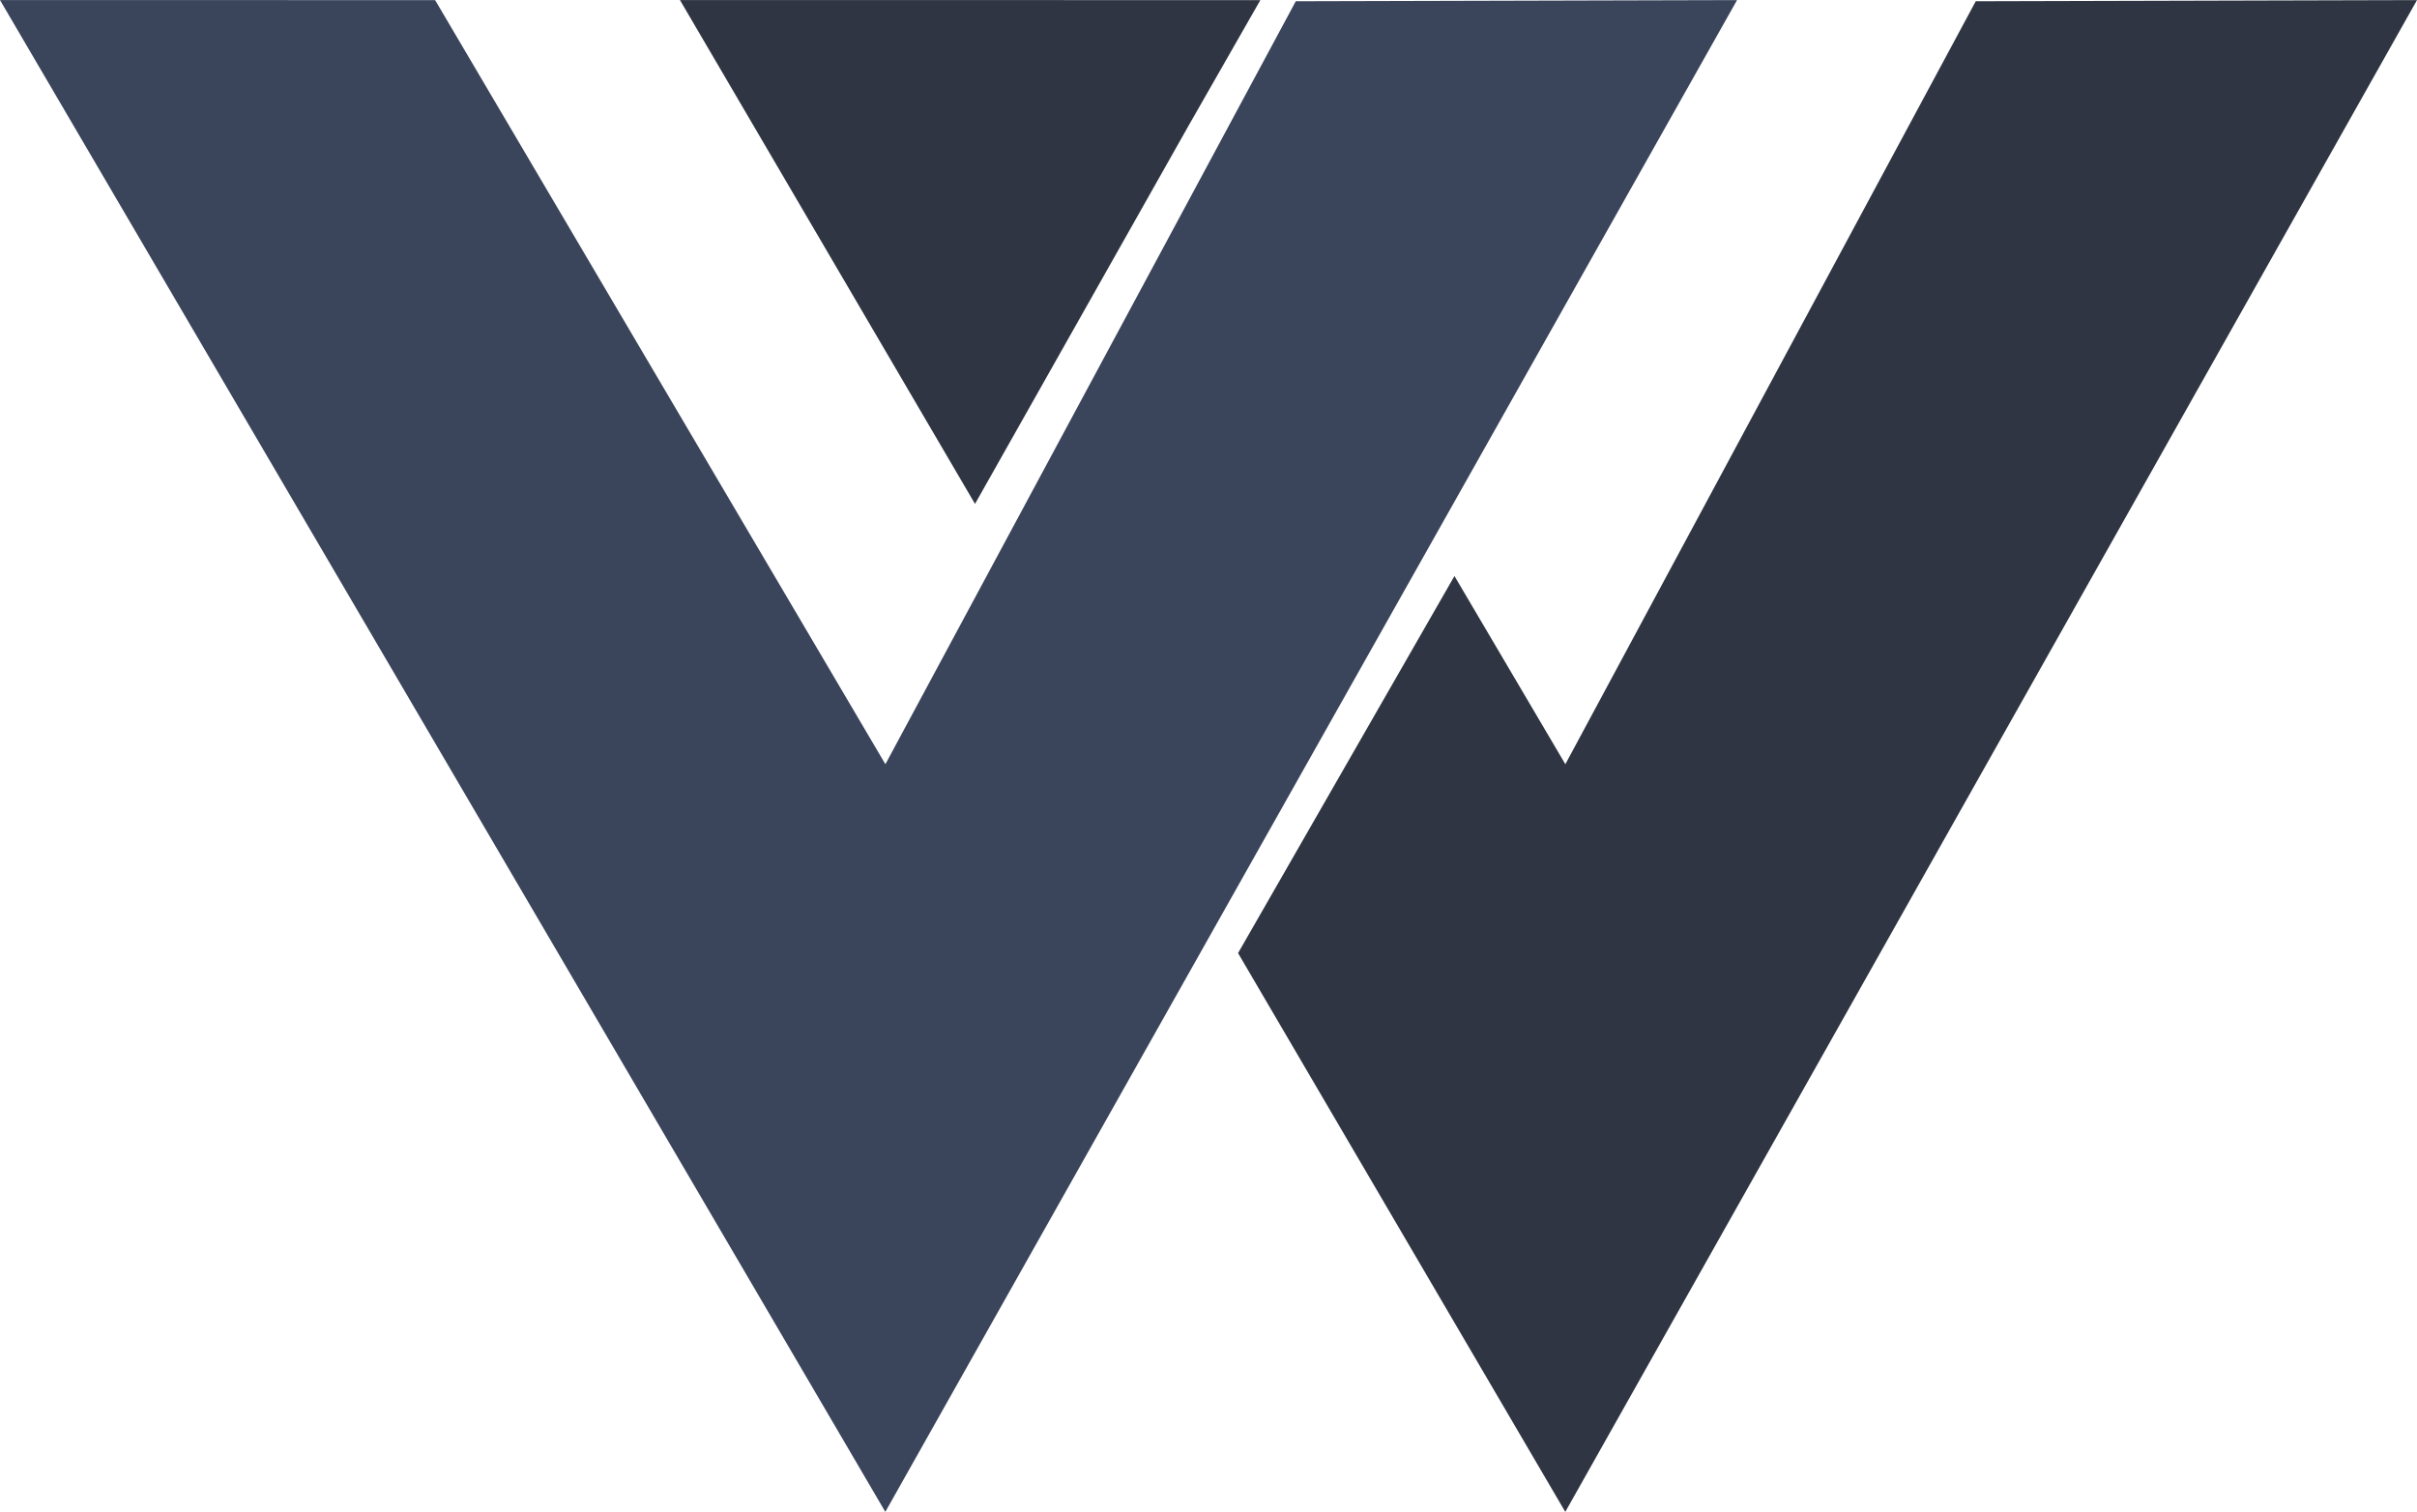 <?xml version="1.0" encoding="UTF-8"?>
<!DOCTYPE svg PUBLIC "-//W3C//DTD SVG 1.1//EN" "http://www.w3.org/Graphics/SVG/1.1/DTD/svg11.dtd">
<!-- Creator: CorelDRAW 2020 (64-Bit) -->
<svg xmlns="http://www.w3.org/2000/svg" xml:space="preserve" width="4.356in" height="2.725in" version="1.1" style="shape-rendering:geometricPrecision; text-rendering:geometricPrecision; image-rendering:optimizeQuality; fill-rule:evenodd; clip-rule:evenodd"
viewBox="0 0 4355.8 2724.64"
 xmlns:xlink="http://www.w3.org/1999/xlink"
 xmlns:xodm="http://www.corel.com/coreldraw/odm/2003">
 <defs>
  <style type="text/css">
   <![CDATA[
    .fil1 {fill:#2F3542}
    .fil0 {fill:#3A455C}
   ]]>
  </style>
 </defs>
 <g id="Layer_x0020_1">
  <g id="Transparent">
   <polygon class="fil0" points="-0,0 784.16,0.09 1595.62,1377.17 2335.19,2.12 3130.42,0.06 1595.49,2724.64 "/>
   <polygon class="fil1" points="1225.39,0 2271.34,0.09 2142.44,225.6 1757.11,908.02 "/>
   <polygon class="fil1" points="2621.16,1038.01 2821.01,1377.17 3560.58,2.12 4355.8,0.06 2820.88,2724.64 2231.17,1717.59 "/>
  </g>
 </g>
</svg>
